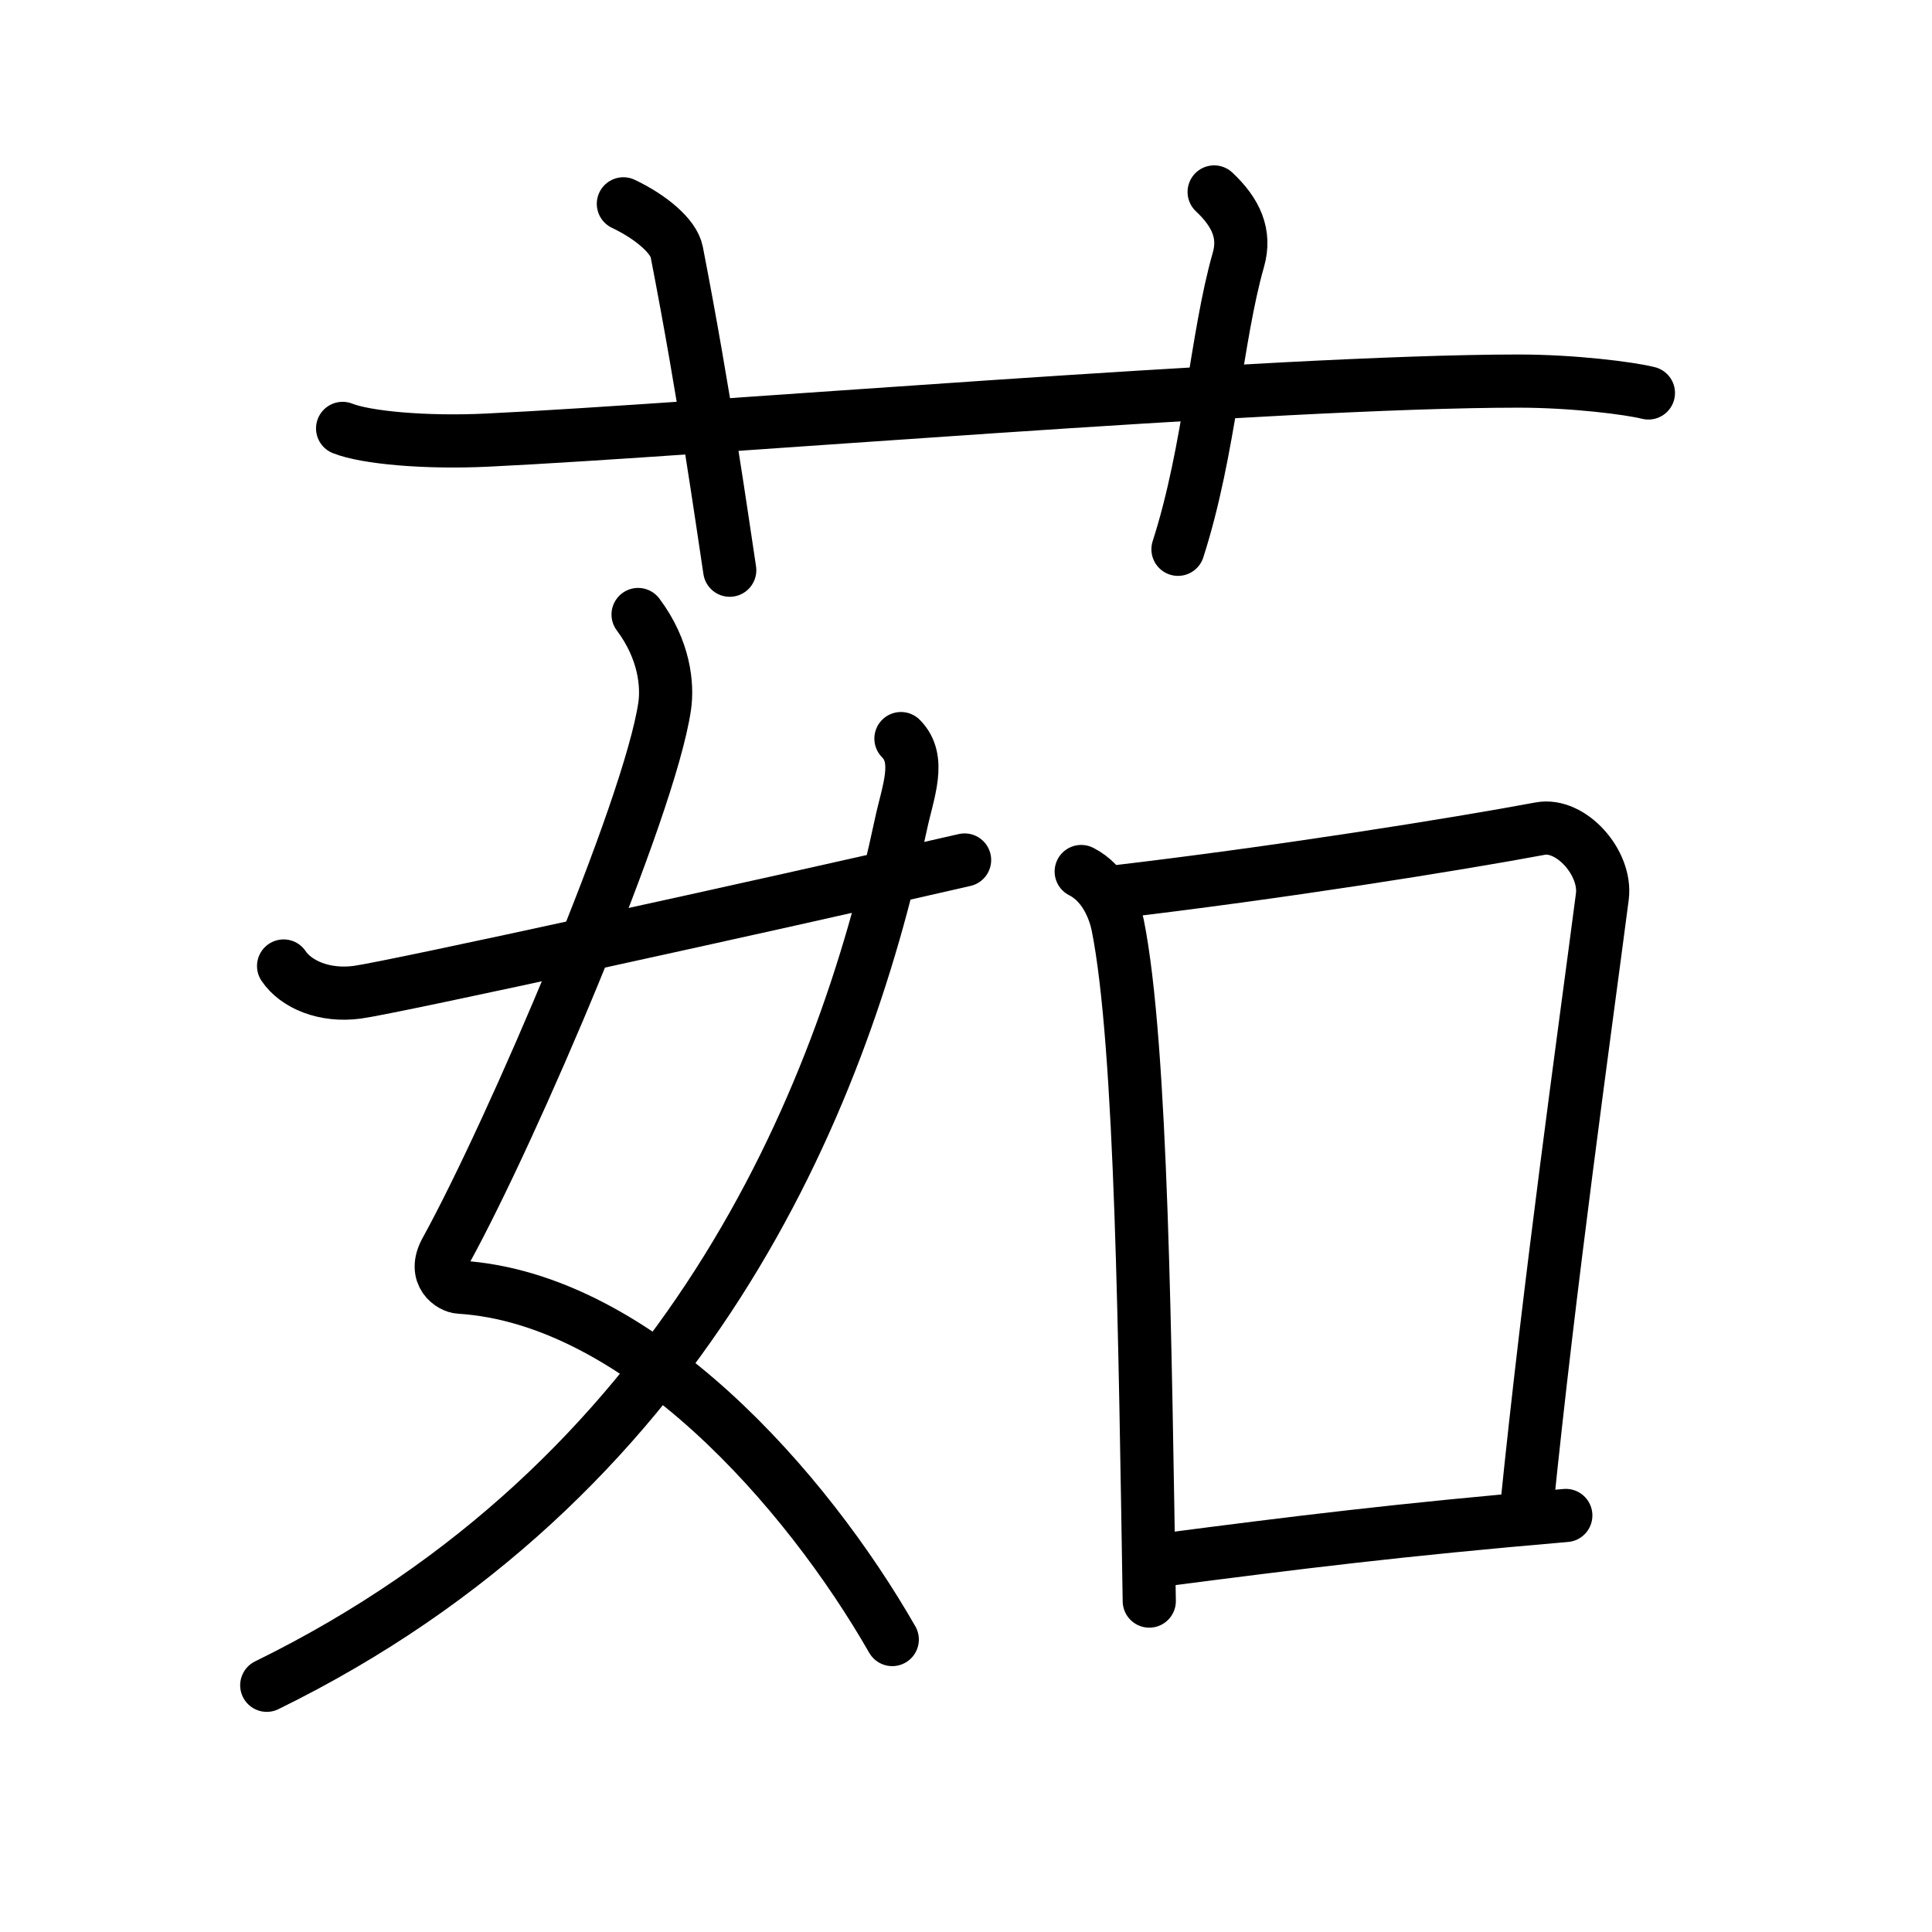 <svg xmlns="http://www.w3.org/2000/svg" width="109" height="109" viewBox="0 0 109 109"><g xmlns:kvg="http://kanjivg.tagaini.net" id="kvg:StrokePaths_08339" style="fill:none;stroke:#000000;stroke-width:3;stroke-linecap:round;stroke-linejoin:round;"><g id="kvg:08339" kvg:element="&#33593;"><g id="kvg:08339-g1" kvg:element="&#33401;" kvg:variant="true" kvg:original="&#33400;" kvg:position="top" kvg:radical="general"><path id="kvg:08339-s1" kvg:type="&#12752;" d="M19.33,24.17C20.63,24.69,24,25,27.5,24.83c11.93-0.57,44.45-3.33,58.17-3.33c3.08,0,6.25,0.4,7.33,0.67"/><path id="kvg:08339-s2" kvg:type="&#12753;a" d="M35.17,11.5c1.58,0.75,2.84,1.84,3.01,2.71c1.58,8.12,2.54,15.01,2.99,17.96"/><path id="kvg:08339-s3" kvg:type="&#12753;a" d="M68.5,10.83c1.25,1.17,1.78,2.38,1.37,3.82c-1.26,4.4-1.6,10.72-3.41,16.34"/></g><g id="kvg:08339-g2" kvg:element="&#22914;" kvg:position="bottom"><g id="kvg:08339-g3" kvg:element="&#22899;" kvg:position="left"><path id="kvg:08339-s4" kvg:type="&#12763;" d="M36,34.67c1.5,2,1.67,3.99,1.5,5.17c-0.85,5.8-8.6,23.93-12.34,30.72c-0.77,1.39,0.33,2.04,0.77,2.06c10.14,0.63,19.59,11.46,24.41,19.88"/><path id="kvg:08339-s5" kvg:type="&#12754;" d="M50.83,41.67c1.17,1.17,0.39,3,0,4.83C47.46,62.37,38.6,83.54,15.05,95.08"/><path id="kvg:08339-s6" kvg:type="&#12736;/&#12752;" d="M16,54.5c0.7,1.04,2.3,1.73,4.16,1.48c2.01-0.27,22.84-4.83,34.26-7.46"/></g><g id="kvg:08339-g4" kvg:element="&#21475;" kvg:position="right"><path id="kvg:08339-s7" kvg:type="&#12753;" d="M61,49.17c1.33,0.67,1.88,2.16,2.06,3.02c1.37,6.83,1.54,23.8,1.78,38.14"/><path id="kvg:08339-s8" kvg:type="&#12757;b" d="M62.83,50.33c9.3-1.09,19.29-2.69,24.06-3.58c1.74-0.33,3.76,1.93,3.51,3.84c-1.03,7.91-2.98,21.77-4.28,34.61"/><path id="kvg:08339-s9" kvg:type="&#12752;b" d="M65.67,88c7.41-0.96,13.2-1.69,22.67-2.5"/></g></g></g></g></svg>